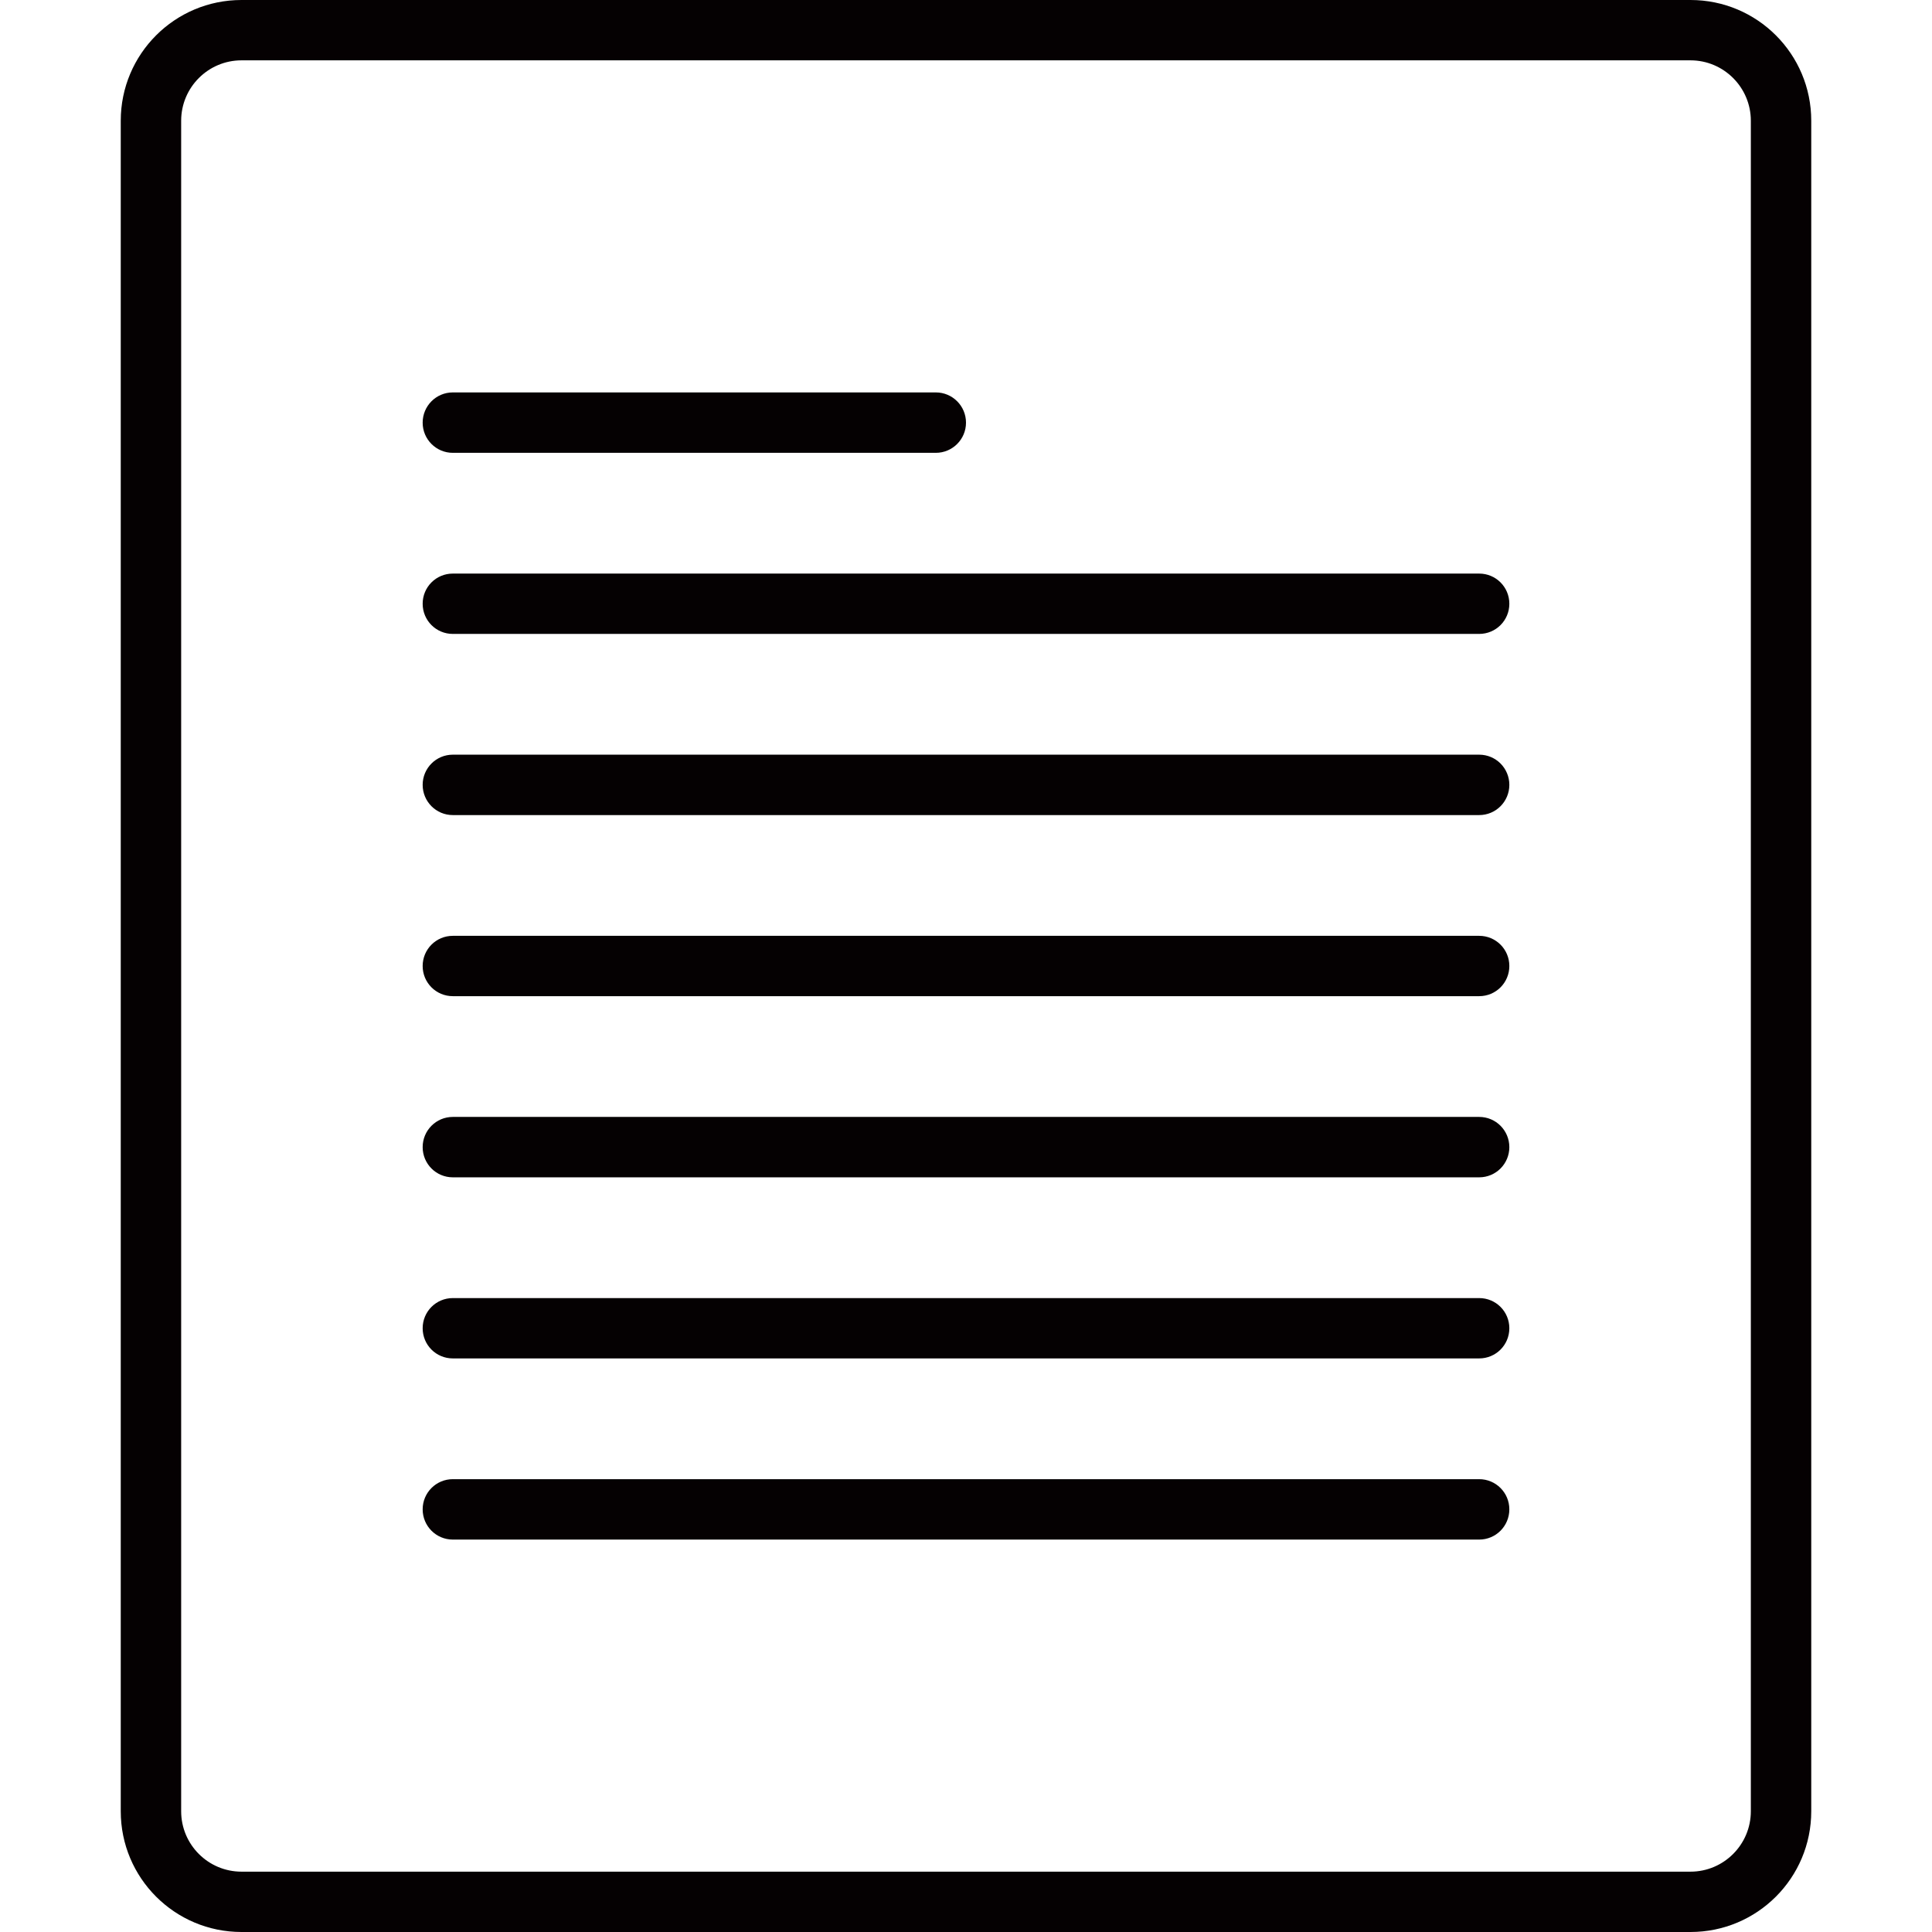 <svg width="26" height="26" viewBox="0 0 26 26" fill="none" xmlns="http://www.w3.org/2000/svg">
<path d="M22.75 0H3.25C2.352 0 1.625 0.727 1.625 1.625V24.375C1.625 25.273 2.352 26 3.25 26H22.75C23.648 26 24.375 25.273 24.375 24.375V1.625C24.375 0.727 23.648 0 22.75 0ZM23.562 24.375C23.562 24.823 23.198 25.188 22.75 25.188H3.25C2.801 25.188 2.438 24.823 2.438 24.375V1.625C2.438 1.177 2.801 0.812 3.25 0.812H22.75C23.198 0.812 23.562 1.177 23.562 1.625V24.375Z" fill="#050102"/>
<path d="M19.906 10.156H6.094C5.869 10.156 5.688 10.338 5.688 10.562C5.688 10.787 5.869 10.969 6.094 10.969H19.906C20.131 10.969 20.312 10.787 20.312 10.562C20.312 10.338 20.131 10.156 19.906 10.156Z" fill="#050102"/>
<path d="M19.906 7.719H6.094C5.869 7.719 5.688 7.9 5.688 8.125C5.688 8.35 5.869 8.531 6.094 8.531H19.906C20.131 8.531 20.312 8.35 20.312 8.125C20.312 7.9 20.131 7.719 19.906 7.719Z" fill="#050102"/>
<path d="M19.906 15.031H6.094C5.869 15.031 5.688 15.213 5.688 15.438C5.688 15.662 5.869 15.844 6.094 15.844H19.906C20.131 15.844 20.312 15.662 20.312 15.438C20.312 15.213 20.131 15.031 19.906 15.031Z" fill="#050102"/>
<path d="M19.906 17.469H6.094C5.869 17.469 5.688 17.65 5.688 17.875C5.688 18.1 5.869 18.281 6.094 18.281H19.906C20.131 18.281 20.312 18.1 20.312 17.875C20.312 17.65 20.131 17.469 19.906 17.469Z" fill="#050102"/>
<path d="M19.906 19.906H6.094C5.869 19.906 5.688 20.088 5.688 20.312C5.688 20.537 5.869 20.719 6.094 20.719H19.906C20.131 20.719 20.312 20.537 20.312 20.312C20.312 20.088 20.131 19.906 19.906 19.906Z" fill="#050102"/>
<path d="M19.906 12.594H6.094C5.869 12.594 5.688 12.775 5.688 13C5.688 13.225 5.869 13.406 6.094 13.406H19.906C20.131 13.406 20.312 13.225 20.312 13C20.312 12.775 20.131 12.594 19.906 12.594Z" fill="#050102"/>
<path d="M6.094 6.094H12.594C12.818 6.094 13 5.912 13 5.688C13 5.463 12.818 5.281 12.594 5.281H6.094C5.869 5.281 5.688 5.463 5.688 5.688C5.688 5.912 5.869 6.094 6.094 6.094Z" fill="#050102"/>
</svg>
